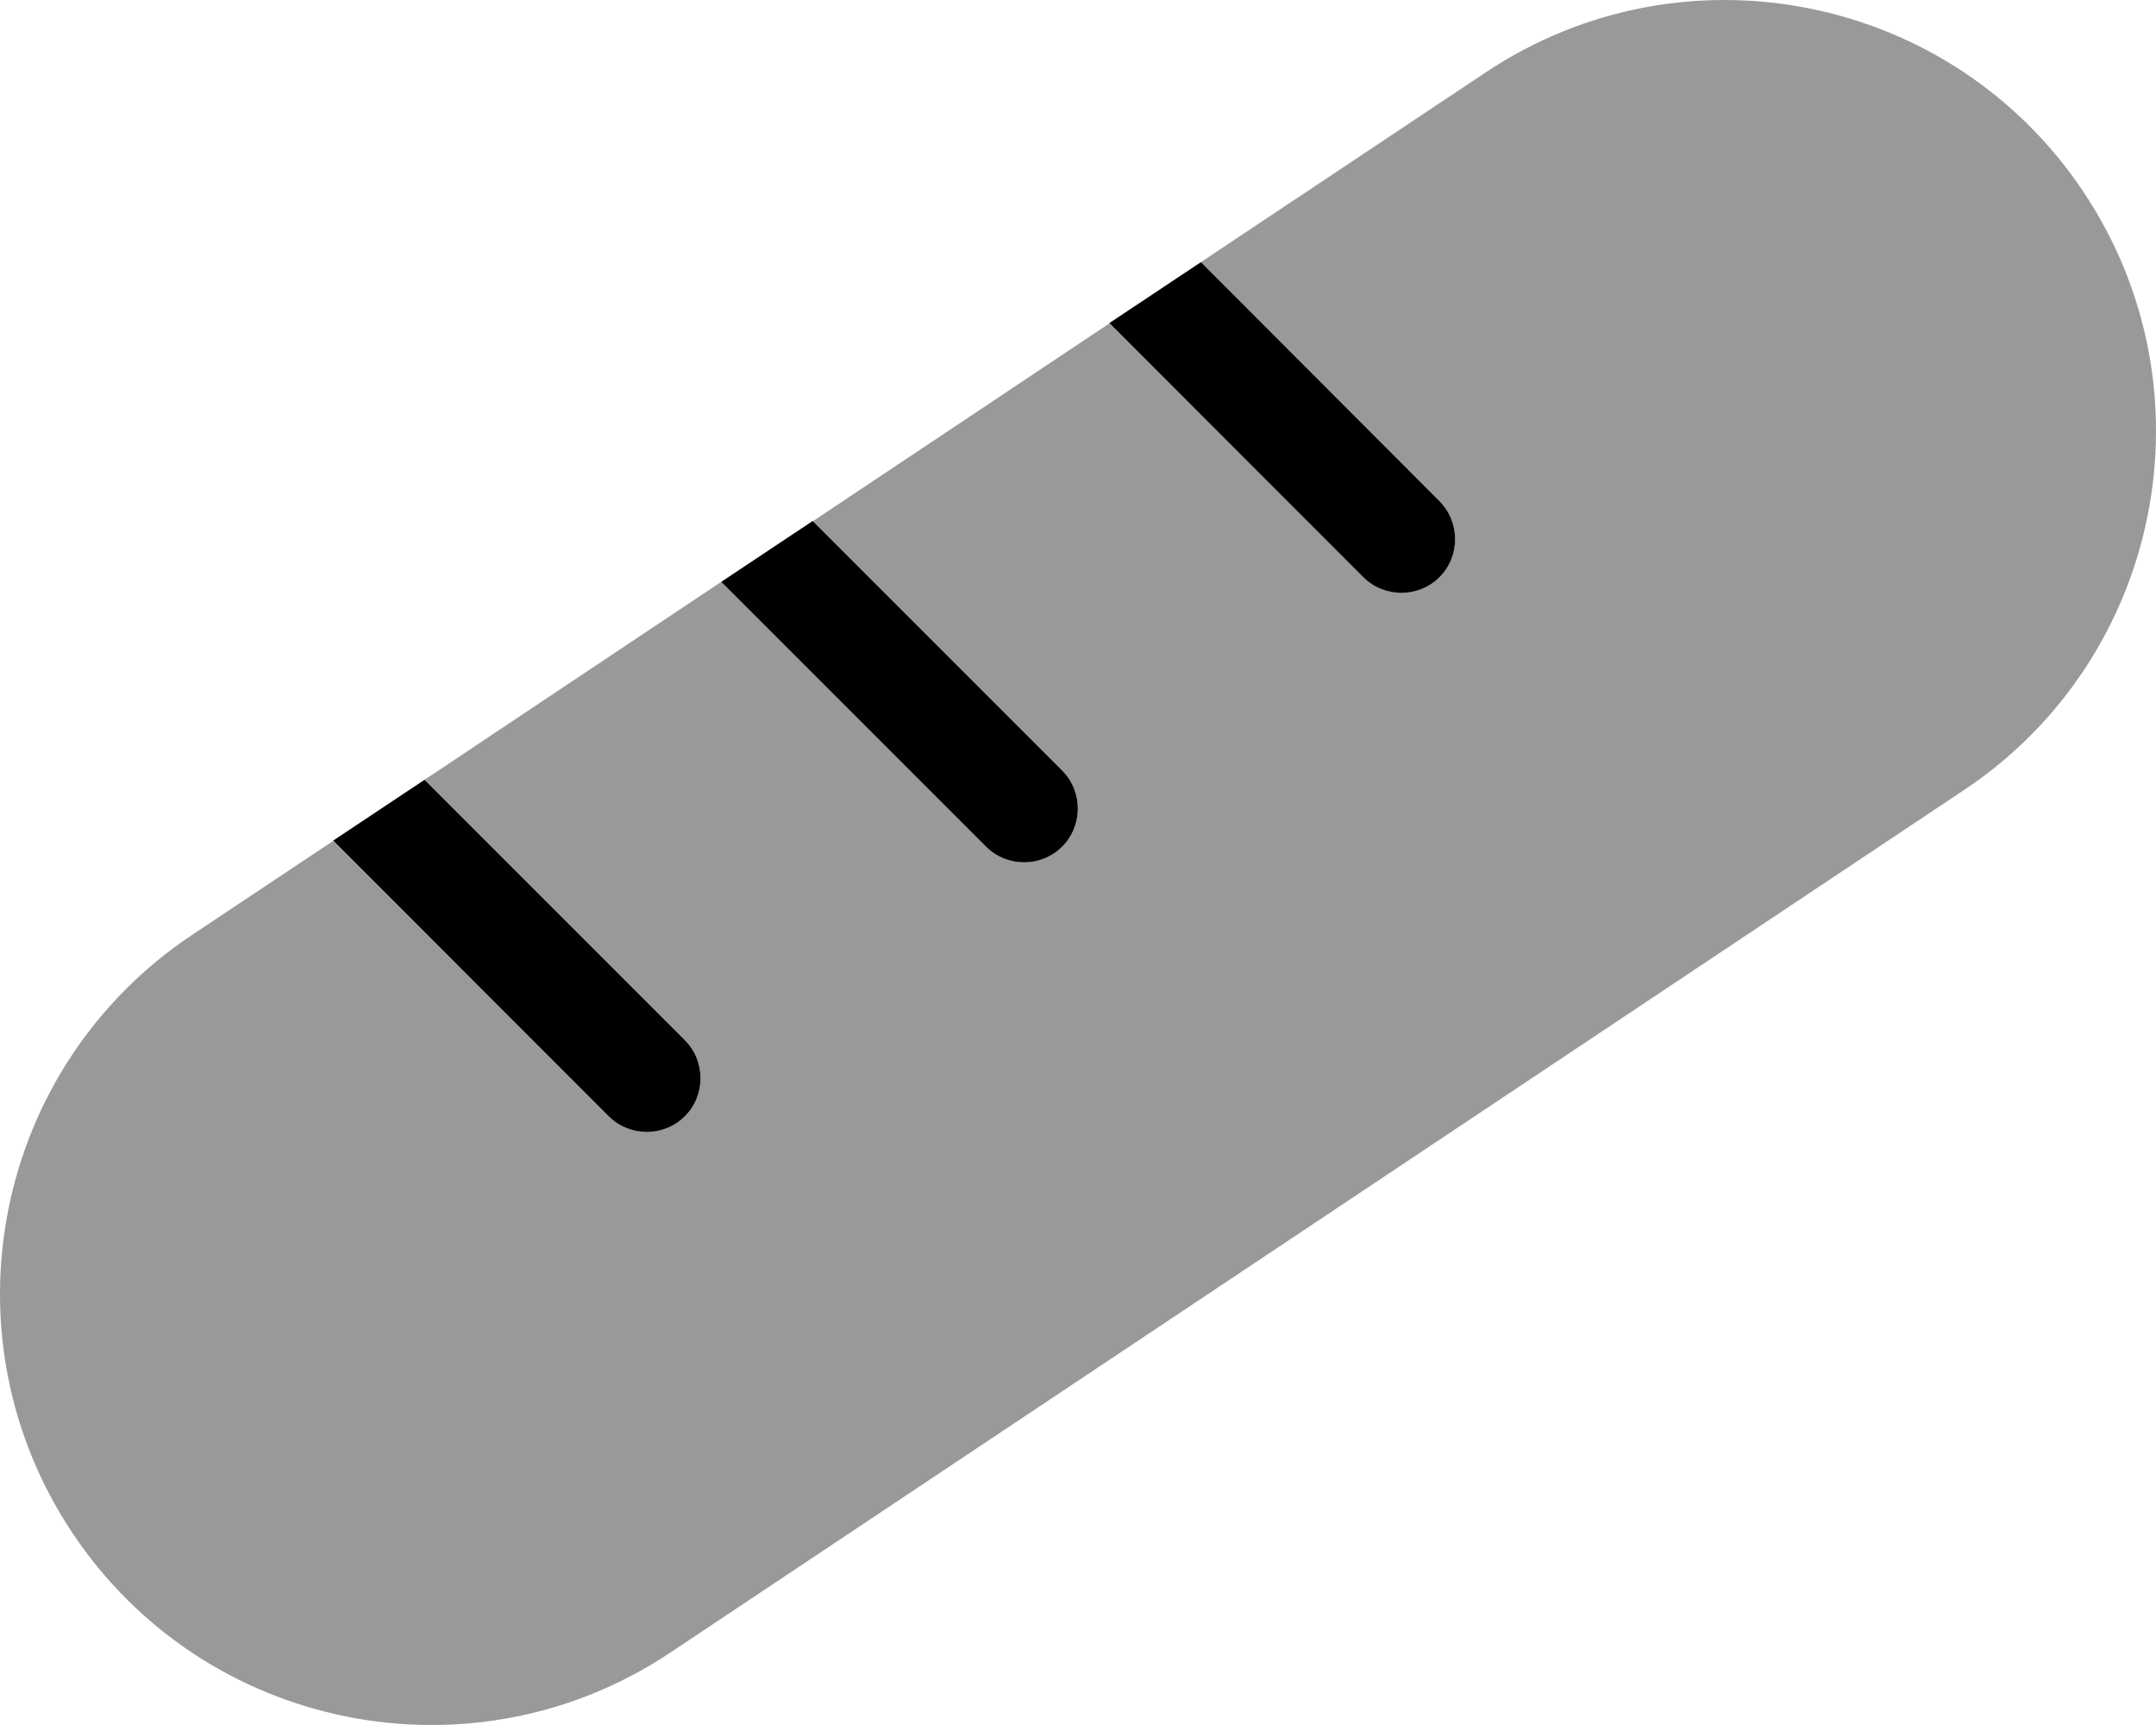 <svg xmlns="http://www.w3.org/2000/svg" viewBox="0 0 640 512" fill="currentColor"><!--! Font Awesome Pro 6.5.0 by @fontawesome - https://fontawesome.com License - https://fontawesome.com/license (Commercial License) Copyright 2023 Fonticons, Inc. --><defs><style>.fa-secondary{opacity:.4}</style></defs><path class="fa-secondary" d="M583 234.5c58.8-39.2 74.7-118.7 35.5-177.5S499.8-17.7 441 21.5L356.5 77.8l70.8 70.8c6.2 6.2 6.2 16.4 0 22.6s-16.4 6.2-22.6 0L329.3 96l-88 58.7 74 74c6.2 6.2 6.2 16.4 0 22.6s-16.4 6.2-22.6 0l-78.6-78.6-88 58.7 77.2 77.2c6.2 6.2 6.2 16.4 0 22.6s-16.4 6.2-22.6 0L98.9 249.6 57 277.5C-1.8 316.7-17.7 396.2 21.5 455s118.7 74.7 177.5 35.5l384-256z"/><path class="fa-primary" d="M356.5 77.8L329.3 95.9l75.4 75.4c6.2 6.2 16.4 6.2 22.6 0s6.2-16.4 0-22.6L356.5 77.8zM126.1 231.4L98.9 249.5l81.8 81.8c6.2 6.2 16.4 6.2 22.6 0s6.2-16.4 0-22.6l-77.2-77.2zm115.2-76.8l-27.2 18.1 78.6 78.6c6.2 6.2 16.4 6.2 22.6 0s6.2-16.4 0-22.6l-74-74z"/></svg>
